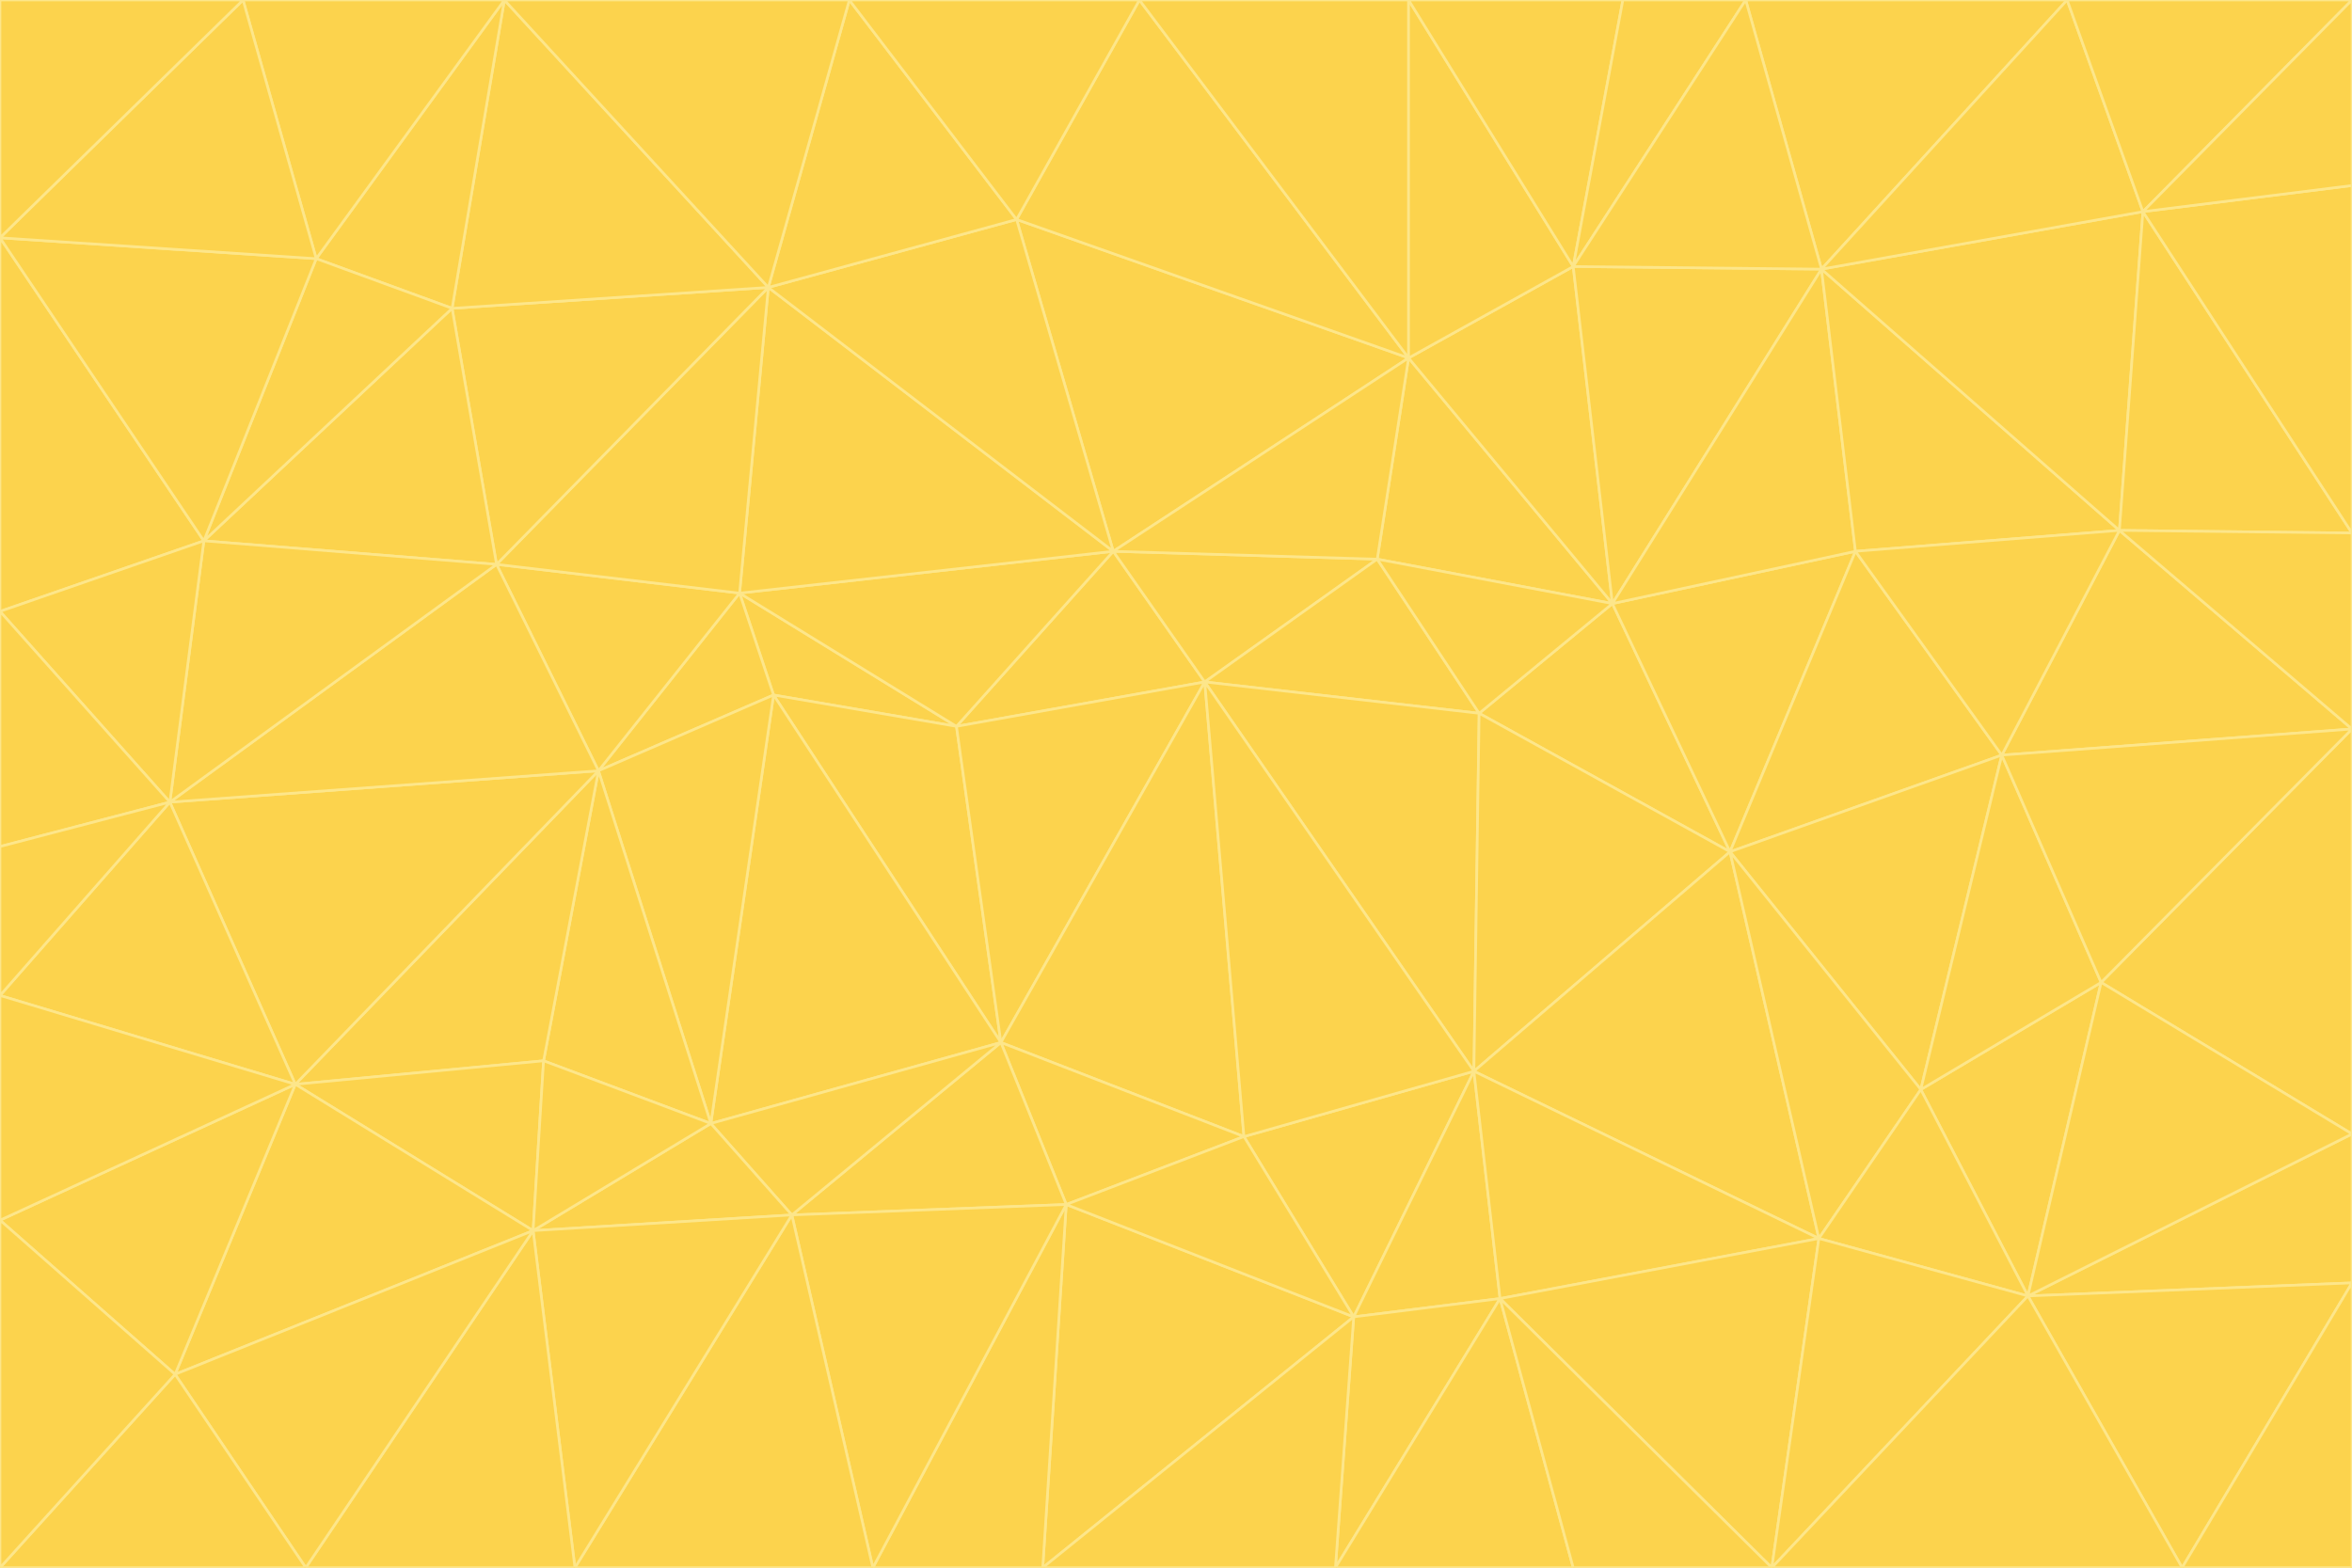 <svg id="visual" viewBox="0 0 900 600" width="900" height="600" xmlns="http://www.w3.org/2000/svg" xmlns:xlink="http://www.w3.org/1999/xlink" version="1.1"><g stroke-width="1" stroke-linejoin="bevel"><path d="M461 261L426 211L366 278Z" fill="#fcd34d" stroke="#fde68a"></path><path d="M283 227L296 266L366 278Z" fill="#fcd34d" stroke="#fde68a"></path><path d="M461 261L527 214L426 211Z" fill="#fcd34d" stroke="#fde68a"></path><path d="M426 211L283 227L366 278Z" fill="#fcd34d" stroke="#fde68a"></path><path d="M296 266L383 399L366 278Z" fill="#fcd34d" stroke="#fde68a"></path><path d="M366 278L383 399L461 261Z" fill="#fcd34d" stroke="#fde68a"></path><path d="M461 261L566 273L527 214Z" fill="#fcd34d" stroke="#fde68a"></path><path d="M564 410L566 273L461 261Z" fill="#fcd34d" stroke="#fde68a"></path><path d="M539 137L389 84L426 211Z" fill="#fcd34d" stroke="#fde68a"></path><path d="M426 211L294 110L283 227Z" fill="#fcd34d" stroke="#fde68a"></path><path d="M617 231L539 137L527 214Z" fill="#fcd34d" stroke="#fde68a"></path><path d="M527 214L539 137L426 211Z" fill="#fcd34d" stroke="#fde68a"></path><path d="M283 227L229 295L296 266Z" fill="#fcd34d" stroke="#fde68a"></path><path d="M296 266L272 430L383 399Z" fill="#fcd34d" stroke="#fde68a"></path><path d="M190 216L229 295L283 227Z" fill="#fcd34d" stroke="#fde68a"></path><path d="M383 399L476 435L461 261Z" fill="#fcd34d" stroke="#fde68a"></path><path d="M389 84L294 110L426 211Z" fill="#fcd34d" stroke="#fde68a"></path><path d="M383 399L408 461L476 435Z" fill="#fcd34d" stroke="#fde68a"></path><path d="M303 465L408 461L383 399Z" fill="#fcd34d" stroke="#fde68a"></path><path d="M662 326L617 231L566 273Z" fill="#fcd34d" stroke="#fde68a"></path><path d="M566 273L617 231L527 214Z" fill="#fcd34d" stroke="#fde68a"></path><path d="M518 504L564 410L476 435Z" fill="#fcd34d" stroke="#fde68a"></path><path d="M476 435L564 410L461 261Z" fill="#fcd34d" stroke="#fde68a"></path><path d="M229 295L272 430L296 266Z" fill="#fcd34d" stroke="#fde68a"></path><path d="M294 110L190 216L283 227Z" fill="#fcd34d" stroke="#fde68a"></path><path d="M229 295L208 406L272 430Z" fill="#fcd34d" stroke="#fde68a"></path><path d="M272 430L303 465L383 399Z" fill="#fcd34d" stroke="#fde68a"></path><path d="M617 231L602 102L539 137Z" fill="#fcd34d" stroke="#fde68a"></path><path d="M539 137L436 0L389 84Z" fill="#fcd34d" stroke="#fde68a"></path><path d="M113 415L208 406L229 295Z" fill="#fcd34d" stroke="#fde68a"></path><path d="M272 430L204 471L303 465Z" fill="#fcd34d" stroke="#fde68a"></path><path d="M564 410L662 326L566 273Z" fill="#fcd34d" stroke="#fde68a"></path><path d="M617 231L697 103L602 102Z" fill="#fcd34d" stroke="#fde68a"></path><path d="M539 0L436 0L539 137Z" fill="#fcd34d" stroke="#fde68a"></path><path d="M389 84L325 0L294 110Z" fill="#fcd34d" stroke="#fde68a"></path><path d="M399 600L518 504L408 461Z" fill="#fcd34d" stroke="#fde68a"></path><path d="M408 461L518 504L476 435Z" fill="#fcd34d" stroke="#fde68a"></path><path d="M564 410L696 474L662 326Z" fill="#fcd34d" stroke="#fde68a"></path><path d="M436 0L325 0L389 84Z" fill="#fcd34d" stroke="#fde68a"></path><path d="M294 110L173 118L190 216Z" fill="#fcd34d" stroke="#fde68a"></path><path d="M193 0L173 118L294 110Z" fill="#fcd34d" stroke="#fde68a"></path><path d="M113 415L204 471L208 406Z" fill="#fcd34d" stroke="#fde68a"></path><path d="M602 102L539 0L539 137Z" fill="#fcd34d" stroke="#fde68a"></path><path d="M518 504L574 497L564 410Z" fill="#fcd34d" stroke="#fde68a"></path><path d="M208 406L204 471L272 430Z" fill="#fcd34d" stroke="#fde68a"></path><path d="M334 600L399 600L408 461Z" fill="#fcd34d" stroke="#fde68a"></path><path d="M113 415L229 295L65 307Z" fill="#fcd34d" stroke="#fde68a"></path><path d="M662 326L710 211L617 231Z" fill="#fcd34d" stroke="#fde68a"></path><path d="M602 102L621 0L539 0Z" fill="#fcd34d" stroke="#fde68a"></path><path d="M710 211L697 103L617 231Z" fill="#fcd34d" stroke="#fde68a"></path><path d="M193 0L121 99L173 118Z" fill="#fcd34d" stroke="#fde68a"></path><path d="M173 118L78 207L190 216Z" fill="#fcd34d" stroke="#fde68a"></path><path d="M668 0L621 0L602 102Z" fill="#fcd34d" stroke="#fde68a"></path><path d="M65 307L229 295L190 216Z" fill="#fcd34d" stroke="#fde68a"></path><path d="M121 99L78 207L173 118Z" fill="#fcd34d" stroke="#fde68a"></path><path d="M325 0L193 0L294 110Z" fill="#fcd34d" stroke="#fde68a"></path><path d="M334 600L408 461L303 465Z" fill="#fcd34d" stroke="#fde68a"></path><path d="M518 504L511 600L574 497Z" fill="#fcd34d" stroke="#fde68a"></path><path d="M334 600L303 465L220 600Z" fill="#fcd34d" stroke="#fde68a"></path><path d="M78 207L65 307L190 216Z" fill="#fcd34d" stroke="#fde68a"></path><path d="M220 600L303 465L204 471Z" fill="#fcd34d" stroke="#fde68a"></path><path d="M399 600L511 600L518 504Z" fill="#fcd34d" stroke="#fde68a"></path><path d="M662 326L766 289L710 211Z" fill="#fcd34d" stroke="#fde68a"></path><path d="M710 211L811 203L697 103Z" fill="#fcd34d" stroke="#fde68a"></path><path d="M735 417L766 289L662 326Z" fill="#fcd34d" stroke="#fde68a"></path><path d="M696 474L564 410L574 497Z" fill="#fcd34d" stroke="#fde68a"></path><path d="M678 600L696 474L574 497Z" fill="#fcd34d" stroke="#fde68a"></path><path d="M696 474L735 417L662 326Z" fill="#fcd34d" stroke="#fde68a"></path><path d="M791 0L668 0L697 103Z" fill="#fcd34d" stroke="#fde68a"></path><path d="M697 103L668 0L602 102Z" fill="#fcd34d" stroke="#fde68a"></path><path d="M511 600L602 600L574 497Z" fill="#fcd34d" stroke="#fde68a"></path><path d="M117 600L220 600L204 471Z" fill="#fcd34d" stroke="#fde68a"></path><path d="M900 279L811 203L766 289Z" fill="#fcd34d" stroke="#fde68a"></path><path d="M766 289L811 203L710 211Z" fill="#fcd34d" stroke="#fde68a"></path><path d="M776 496L804 376L735 417Z" fill="#fcd34d" stroke="#fde68a"></path><path d="M735 417L804 376L766 289Z" fill="#fcd34d" stroke="#fde68a"></path><path d="M776 496L735 417L696 474Z" fill="#fcd34d" stroke="#fde68a"></path><path d="M193 0L93 0L121 99Z" fill="#fcd34d" stroke="#fde68a"></path><path d="M0 91L0 234L78 207Z" fill="#fcd34d" stroke="#fde68a"></path><path d="M78 207L0 234L65 307Z" fill="#fcd34d" stroke="#fde68a"></path><path d="M0 91L78 207L121 99Z" fill="#fcd34d" stroke="#fde68a"></path><path d="M65 307L0 381L113 415Z" fill="#fcd34d" stroke="#fde68a"></path><path d="M113 415L67 526L204 471Z" fill="#fcd34d" stroke="#fde68a"></path><path d="M0 234L0 324L65 307Z" fill="#fcd34d" stroke="#fde68a"></path><path d="M0 324L0 381L65 307Z" fill="#fcd34d" stroke="#fde68a"></path><path d="M602 600L678 600L574 497Z" fill="#fcd34d" stroke="#fde68a"></path><path d="M678 600L776 496L696 474Z" fill="#fcd34d" stroke="#fde68a"></path><path d="M0 467L67 526L113 415Z" fill="#fcd34d" stroke="#fde68a"></path><path d="M93 0L0 91L121 99Z" fill="#fcd34d" stroke="#fde68a"></path><path d="M811 203L820 81L697 103Z" fill="#fcd34d" stroke="#fde68a"></path><path d="M900 204L820 81L811 203Z" fill="#fcd34d" stroke="#fde68a"></path><path d="M67 526L117 600L204 471Z" fill="#fcd34d" stroke="#fde68a"></path><path d="M820 81L791 0L697 103Z" fill="#fcd34d" stroke="#fde68a"></path><path d="M0 381L0 467L113 415Z" fill="#fcd34d" stroke="#fde68a"></path><path d="M67 526L0 600L117 600Z" fill="#fcd34d" stroke="#fde68a"></path><path d="M93 0L0 0L0 91Z" fill="#fcd34d" stroke="#fde68a"></path><path d="M900 434L900 279L804 376Z" fill="#fcd34d" stroke="#fde68a"></path><path d="M804 376L900 279L766 289Z" fill="#fcd34d" stroke="#fde68a"></path><path d="M820 81L900 0L791 0Z" fill="#fcd34d" stroke="#fde68a"></path><path d="M900 279L900 204L811 203Z" fill="#fcd34d" stroke="#fde68a"></path><path d="M900 491L900 434L776 496Z" fill="#fcd34d" stroke="#fde68a"></path><path d="M776 496L900 434L804 376Z" fill="#fcd34d" stroke="#fde68a"></path><path d="M900 204L900 71L820 81Z" fill="#fcd34d" stroke="#fde68a"></path><path d="M0 467L0 600L67 526Z" fill="#fcd34d" stroke="#fde68a"></path><path d="M835 600L900 491L776 496Z" fill="#fcd34d" stroke="#fde68a"></path><path d="M678 600L835 600L776 496Z" fill="#fcd34d" stroke="#fde68a"></path><path d="M900 71L900 0L820 81Z" fill="#fcd34d" stroke="#fde68a"></path><path d="M835 600L900 600L900 491Z" fill="#fcd34d" stroke="#fde68a"></path></g></svg>